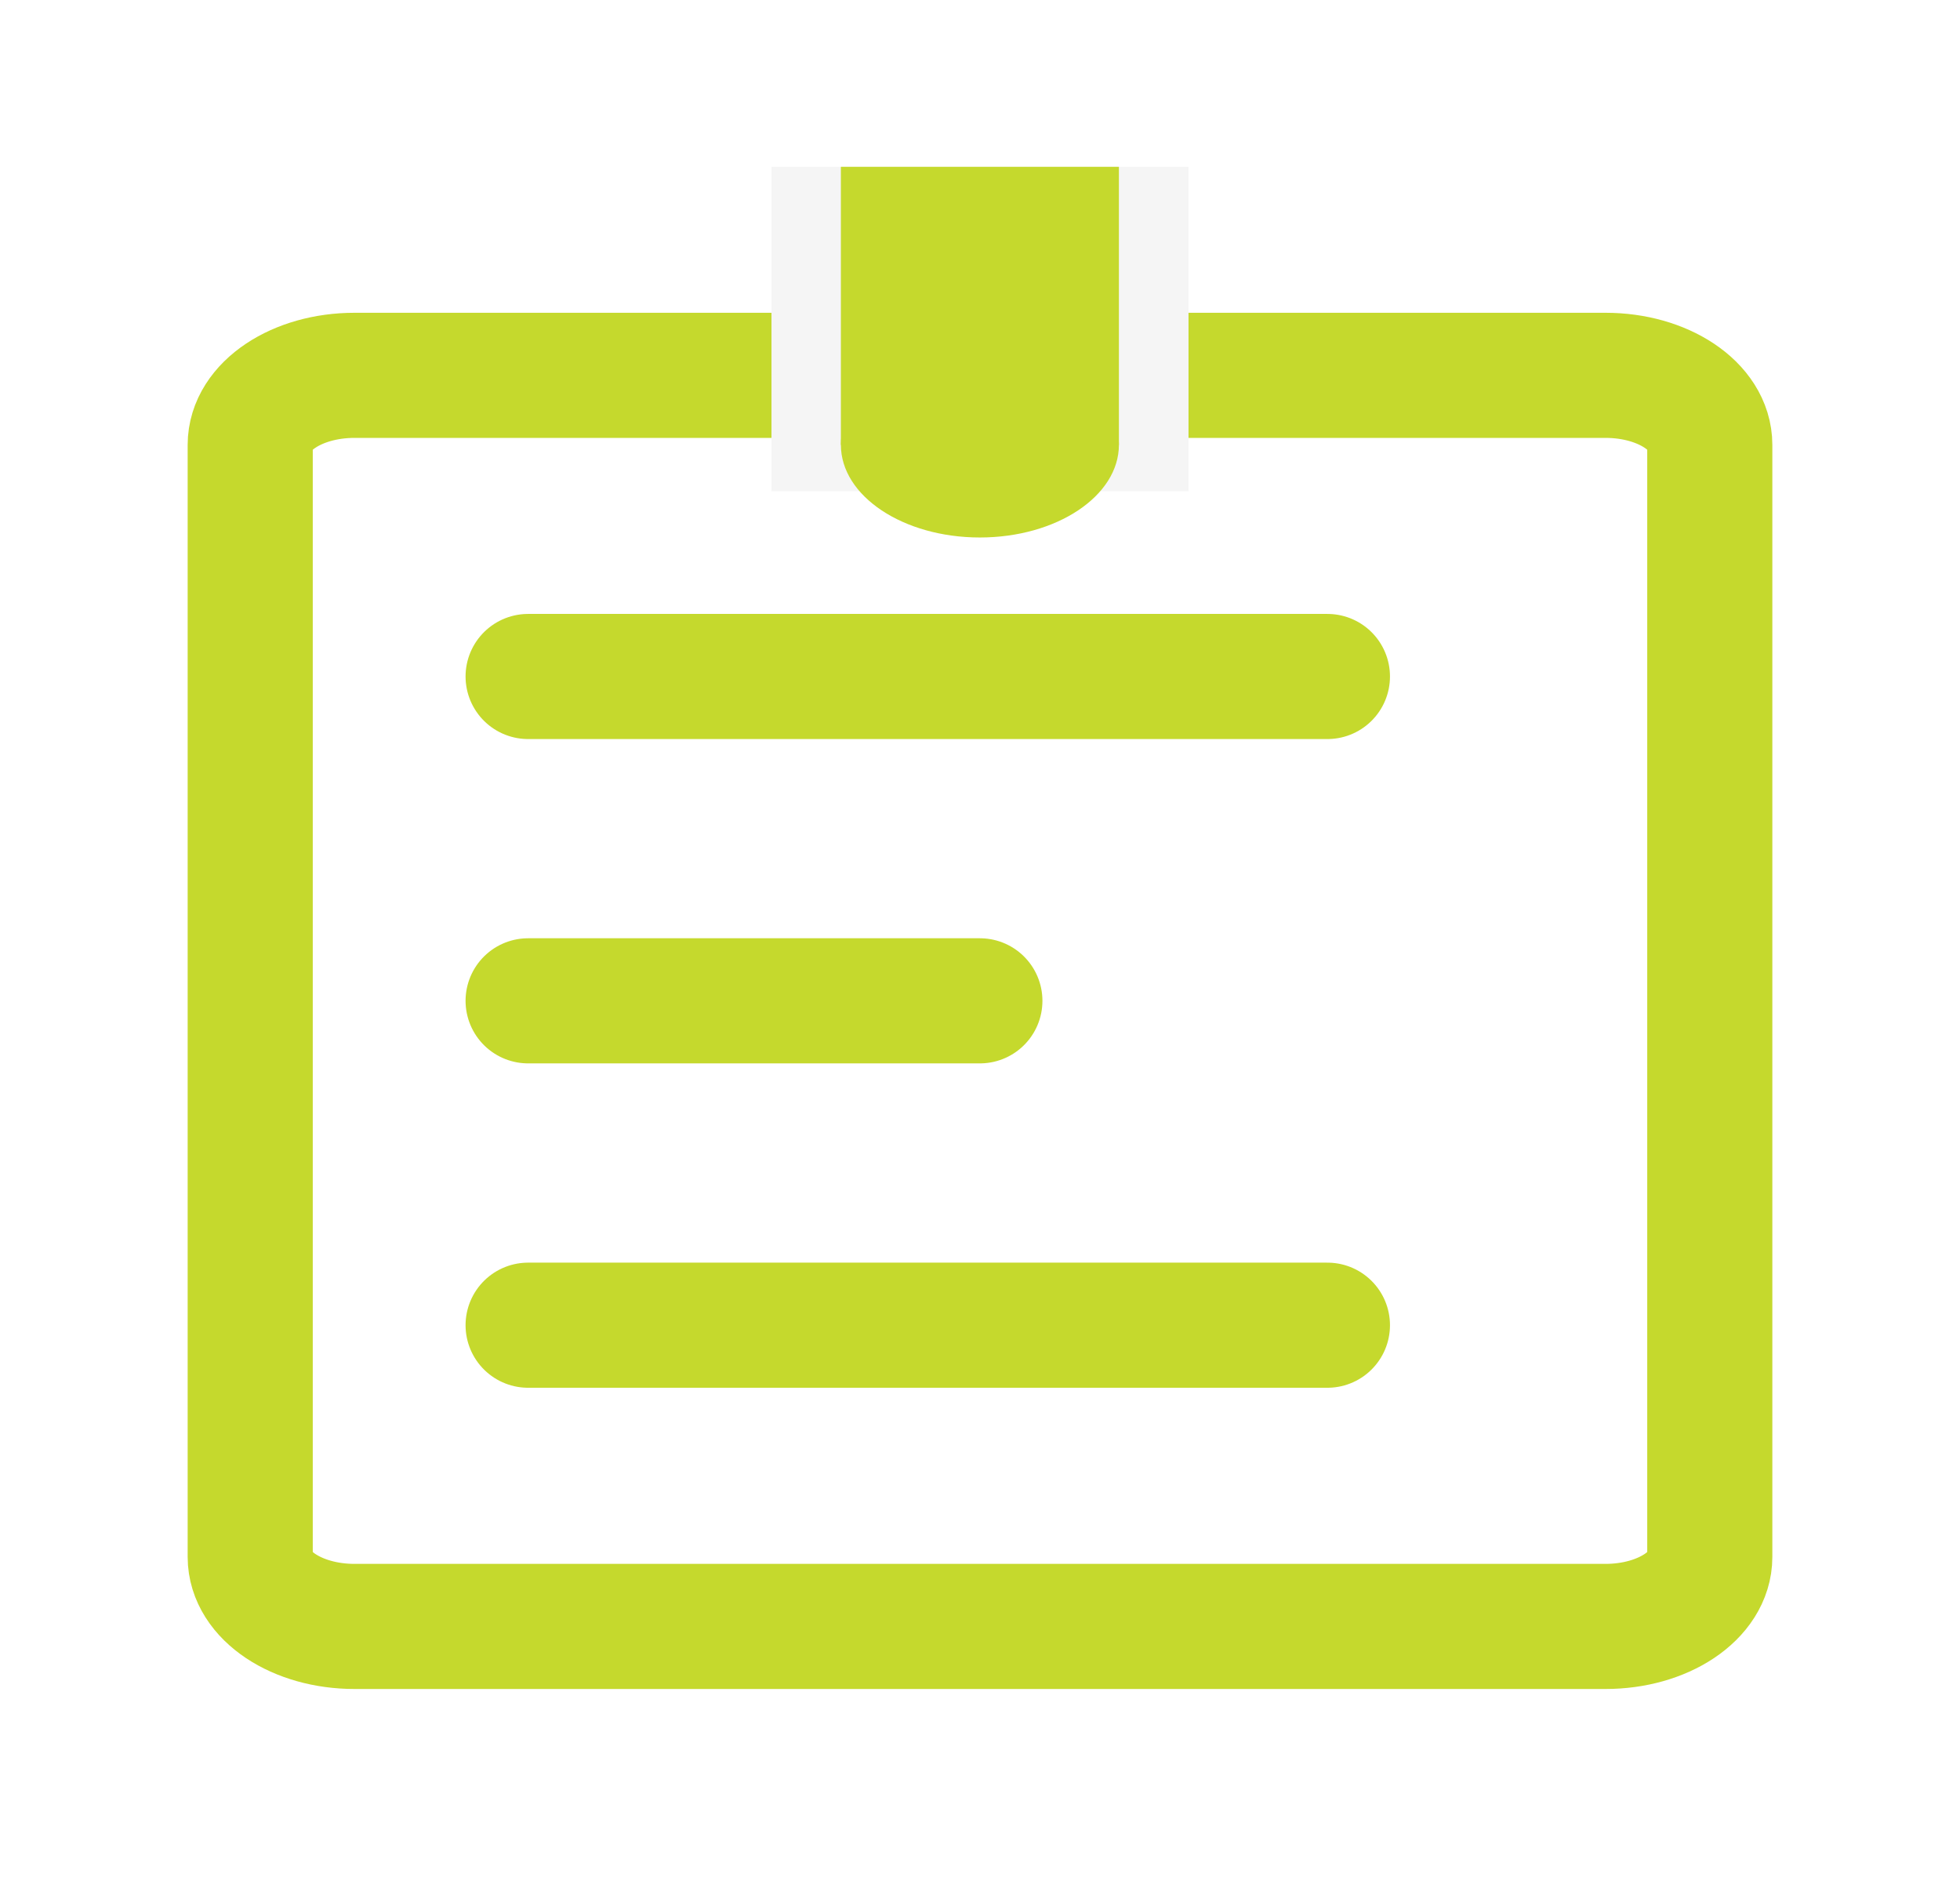 <svg width="47" height="45" viewBox="0 0 47 45" fill="none" xmlns="http://www.w3.org/2000/svg">
<g filter="url(#filter0_d_147_89)">
<path d="M38.5 5H8.5C7.119 5 6 5.746 6 6.667V33.333C6 34.253 7.119 34.999 8.5 34.999H38.5C39.881 34.999 41 34.253 41 33.333V6.667C41 5.746 39.881 5 38.5 5Z" stroke="#C5D92D" stroke-width="3"/>
<path d="M12.664 12.221H31.831M12.664 19.998H23.497M12.664 27.776H31.831" stroke="#C5D92D" stroke-width="3" stroke-linecap="round"/>
<path d="M28.5 0H18.5V7.778H28.5V0Z" fill="#F5F5F5"/>
<path d="M26.831 0H20.164V6.667H26.831V0Z" fill="#C5D92D"/>
<path d="M23.497 8.888C25.338 8.888 26.831 7.893 26.831 6.666C26.831 5.438 25.338 4.443 23.497 4.443C21.656 4.443 20.164 5.438 20.164 6.666C20.164 7.893 21.656 8.888 23.497 8.888Z" fill="#C5D92D"/>
</g>
<defs>
<filter id="filter0_d_147_89" x="0.5" y="0" width="46" height="44.5" filterUnits="userSpaceOnUse" color-interpolation-filters="sRGB">
<feFlood flood-opacity="0" result="BackgroundImageFix"/>
<feColorMatrix in="SourceAlpha" type="matrix" values="0 0 0 0 0 0 0 0 0 0 0 0 0 0 0 0 0 0 127 0" result="hardAlpha"/>
<feOffset dy="4"/>
<feGaussianBlur stdDeviation="2"/>
<feComposite in2="hardAlpha" operator="out"/>
<feColorMatrix type="matrix" values="0 0 0 0 0 0 0 0 0 0 0 0 0 0 0 0 0 0 0.25 0"/>
<feBlend mode="normal" in2="BackgroundImageFix" result="effect1_dropShadow_147_89"/>
<feBlend mode="normal" in="SourceGraphic" in2="effect1_dropShadow_147_89" result="shape"/>
</filter>
</defs>
</svg>
